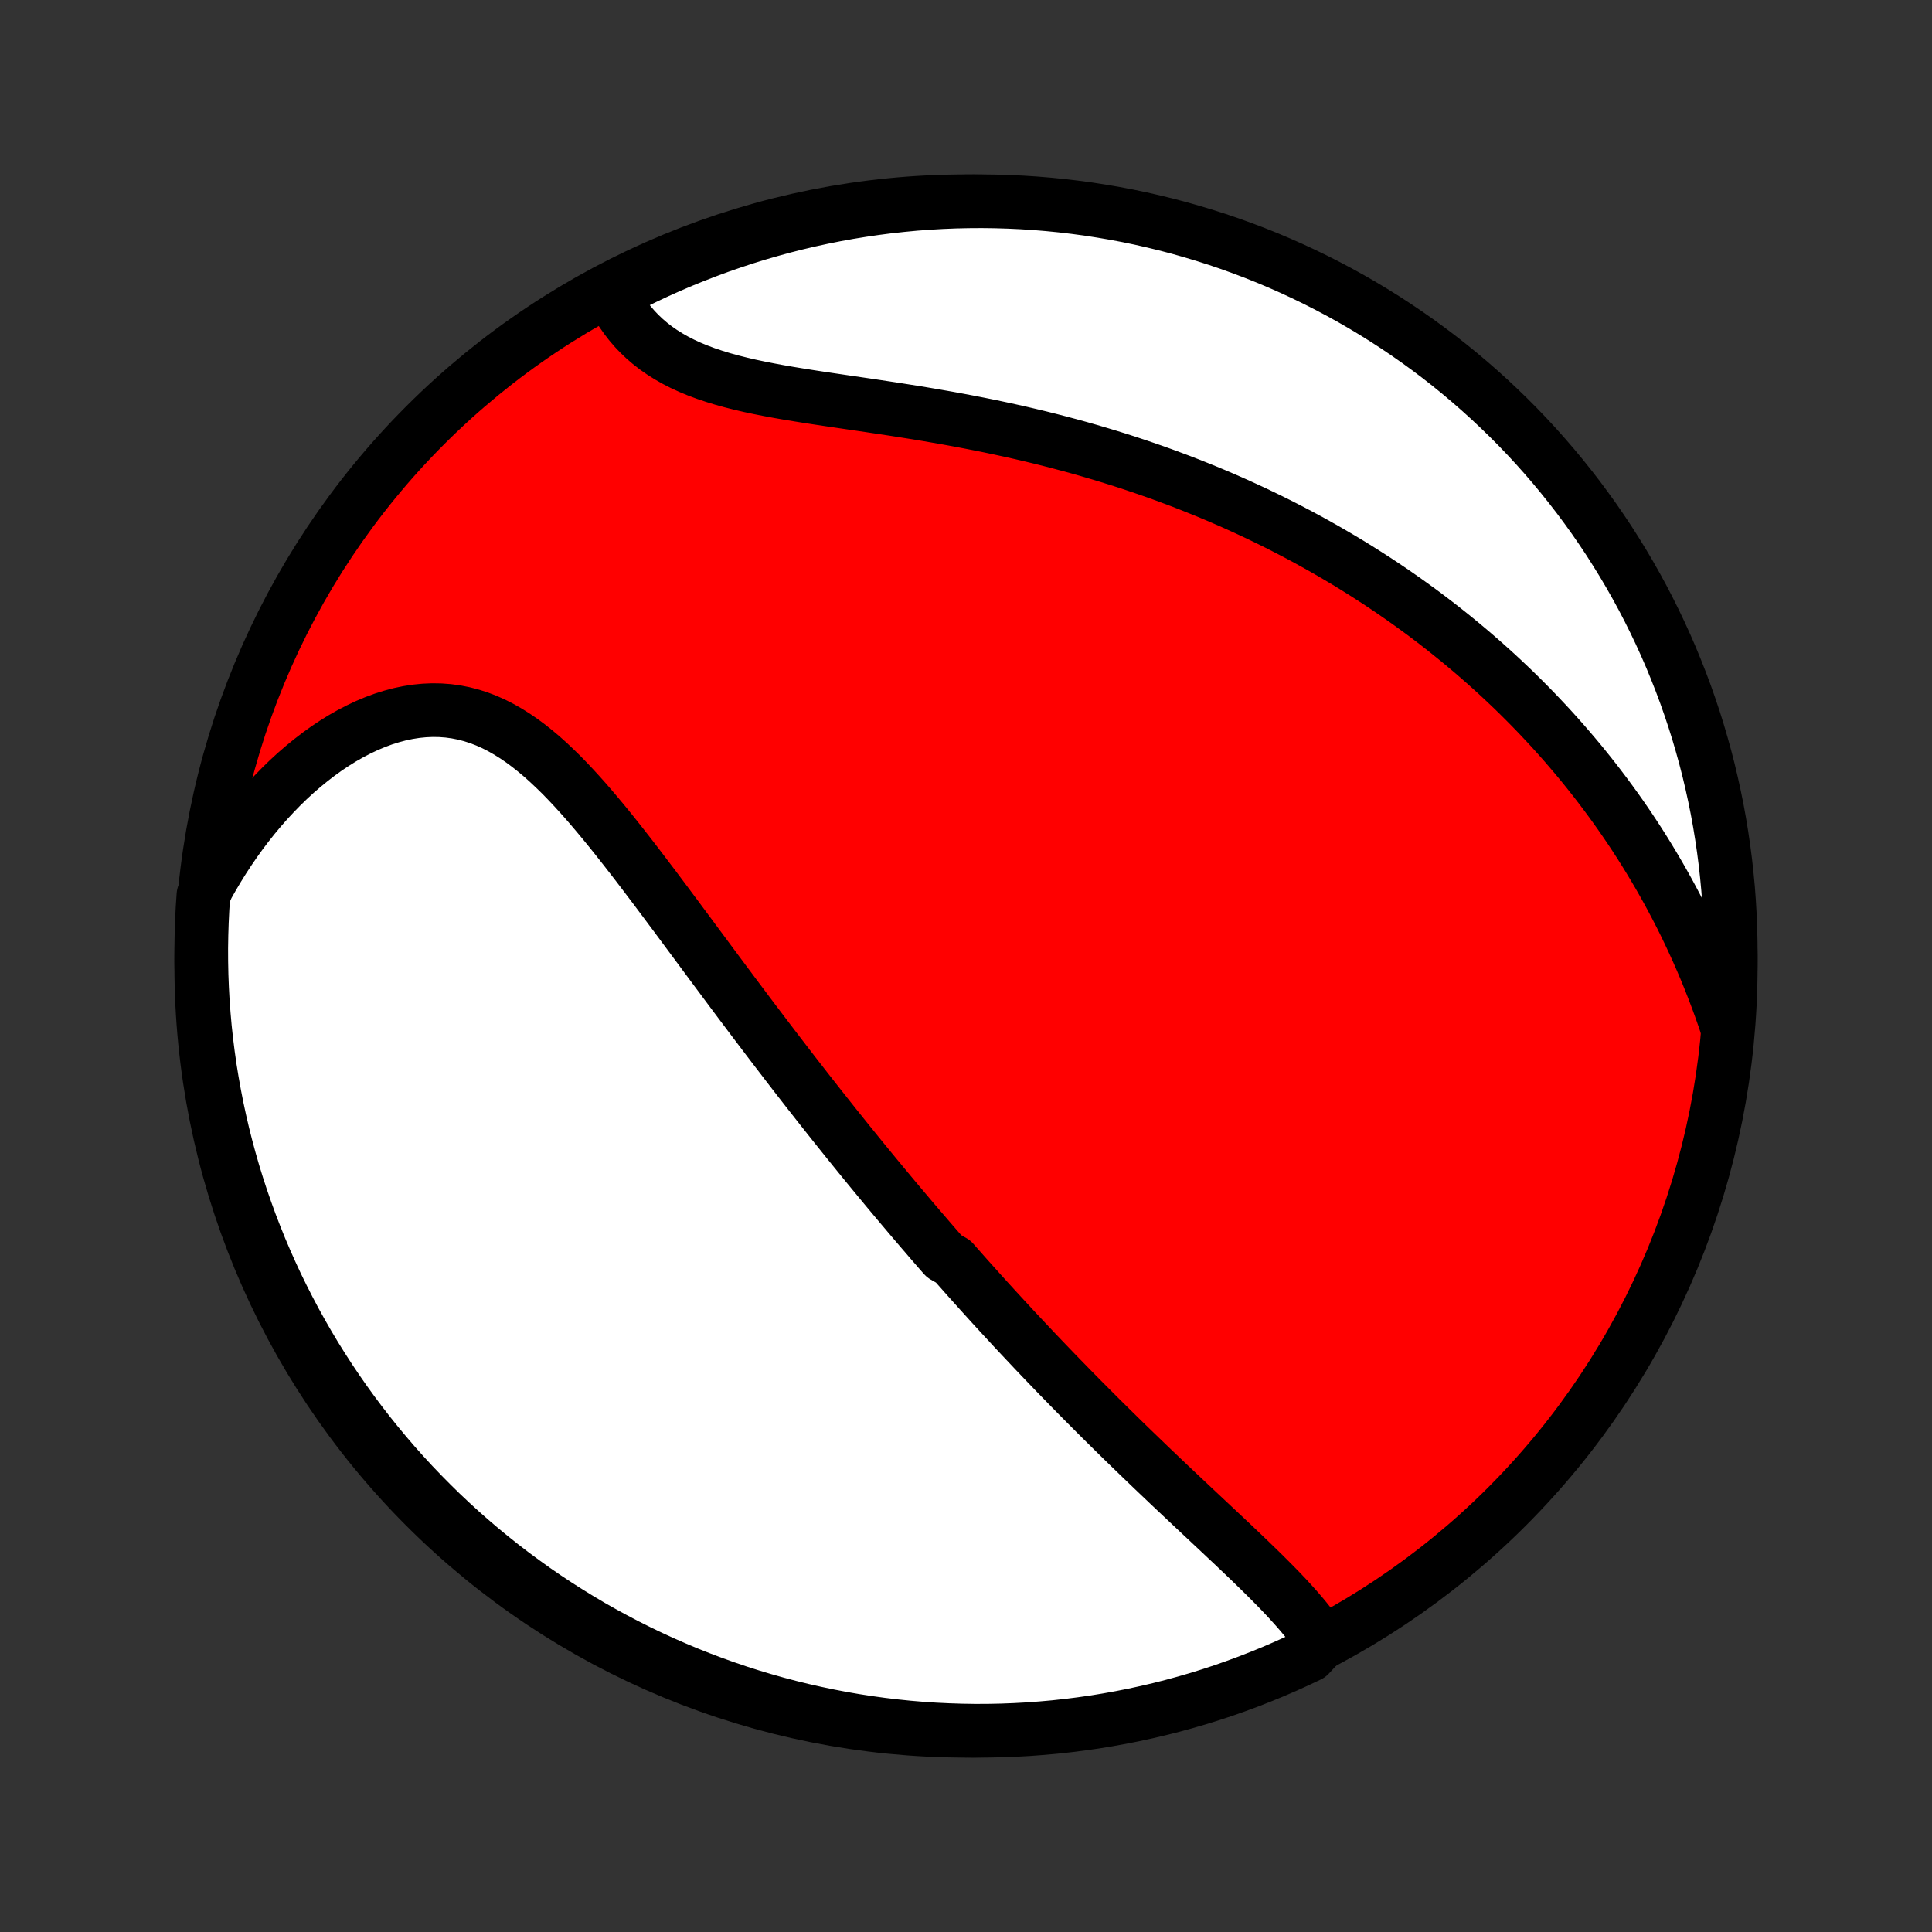 <?xml version="1.0" encoding="utf-8" standalone="no"?>
<!DOCTYPE svg PUBLIC "-//W3C//DTD SVG 1.1//EN"
  "http://www.w3.org/Graphics/SVG/1.1/DTD/svg11.dtd">
<!-- Created with matplotlib (http://matplotlib.org/) -->
<svg height="72pt" version="1.1" viewBox="0 0 72 72" width="72pt" xmlns="http://www.w3.org/2000/svg" xmlns:xlink="http://www.w3.org/1999/xlink">
 <rect x="0" y="0" width="72" height="72" fill="#333333" stroke="none"/>
 <defs>
  <style type="text/css">
*{stroke-linecap:butt;stroke-linejoin:round;}
  </style>
 </defs>
 <g id="figure_1">
  <g id="patch_1">
   <path d="
M0 72
L72 72
L72 0
L0 0
z
" style="fill:none;"/>
  </g>
  <g id="axes_1">
   <g id="PatchCollection_1">
    <defs>
     <path d="
M36 -7.5
C43.558 -7.5 50.808 -10.503 56.153 -15.848
C61.497 -21.192 64.5 -28.442 64.5 -36
C64.5 -43.558 61.497 -50.808 56.153 -56.153
C50.808 -61.497 43.558 -64.5 36 -64.5
C28.442 -64.5 21.192 -61.497 15.848 -56.153
C10.503 -50.808 7.5 -43.558 7.5 -36
C7.5 -28.442 10.503 -21.192 15.848 -15.848
C21.192 -10.503 28.442 -7.5 36 -7.5
z
" id="C0_0_a811fe30f3"/>
     <path d="
M49.265 -10.823
L49.125 -11.034
L48.976 -11.244
L48.819 -11.452
L48.654 -11.658
L48.483 -11.863
L48.306 -12.067
L48.123 -12.27
L47.937 -12.473
L47.746 -12.674
L47.551 -12.875
L47.353 -13.075
L47.153 -13.275
L46.951 -13.474
L46.746 -13.673
L46.541 -13.872
L46.333 -14.07
L46.125 -14.268
L45.917 -14.466
L45.707 -14.663
L45.498 -14.86
L45.288 -15.057
L45.078 -15.254
L44.869 -15.45
L44.66 -15.646
L44.451 -15.842
L44.243 -16.038
L44.036 -16.233
L43.829 -16.428
L43.623 -16.622
L43.418 -16.817
L43.214 -17.011
L43.011 -17.204
L42.809 -17.398
L42.608 -17.591
L42.408 -17.784
L42.209 -17.976
L42.011 -18.168
L41.814 -18.36
L41.618 -18.552
L41.424 -18.743
L41.231 -18.934
L41.038 -19.124
L40.847 -19.315
L40.657 -19.505
L40.468 -19.695
L40.28 -19.884
L40.093 -20.074
L39.907 -20.263
L39.723 -20.452
L39.539 -20.64
L39.356 -20.829
L39.174 -21.018
L38.993 -21.206
L38.813 -21.394
L38.634 -21.582
L38.455 -21.771
L38.278 -21.959
L38.101 -22.147
L37.925 -22.335
L37.749 -22.523
L37.575 -22.712
L37.401 -22.9
L37.227 -23.089
L37.054 -23.277
L36.882 -23.466
L36.711 -23.655
L36.539 -23.845
L36.369 -24.035
L36.198 -24.225
L36.028 -24.415
L35.859 -24.606
L35.69 -24.797
L35.521 -24.989
L35.184 -25.181
L35.015 -25.374
L34.847 -25.567
L34.679 -25.761
L34.512 -25.956
L34.344 -26.151
L34.176 -26.347
L34.008 -26.544
L33.841 -26.741
L33.673 -26.94
L33.505 -27.139
L33.337 -27.339
L33.169 -27.54
L33.001 -27.742
L32.832 -27.945
L32.663 -28.15
L32.494 -28.355
L32.325 -28.561
L32.155 -28.769
L31.985 -28.978
L31.815 -29.188
L31.644 -29.399
L31.473 -29.612
L31.301 -29.826
L31.128 -30.042
L30.956 -30.259
L30.782 -30.478
L30.608 -30.698
L30.434 -30.919
L30.258 -31.143
L30.082 -31.367
L29.906 -31.594
L29.728 -31.822
L29.55 -32.052
L29.371 -32.284
L29.192 -32.518
L29.011 -32.753
L28.83 -32.99
L28.648 -33.229
L28.465 -33.47
L28.281 -33.713
L28.096 -33.957
L27.91 -34.204
L27.724 -34.452
L27.536 -34.702
L27.347 -34.954
L27.158 -35.208
L26.967 -35.464
L26.775 -35.722
L26.583 -35.981
L26.389 -36.242
L26.194 -36.505
L25.998 -36.769
L25.801 -37.035
L25.603 -37.302
L25.404 -37.57
L25.204 -37.84
L25.002 -38.11
L24.8 -38.382
L24.596 -38.654
L24.391 -38.928
L24.184 -39.201
L23.977 -39.474
L23.768 -39.748
L23.558 -40.021
L23.346 -40.294
L23.133 -40.565
L22.919 -40.836
L22.703 -41.104
L22.485 -41.371
L22.265 -41.635
L22.044 -41.896
L21.821 -42.154
L21.595 -42.407
L21.367 -42.656
L21.137 -42.9
L20.905 -43.138
L20.669 -43.368
L20.431 -43.592
L20.19 -43.808
L19.945 -44.014
L19.697 -44.211
L19.445 -44.398
L19.19 -44.572
L18.93 -44.735
L18.667 -44.885
L18.399 -45.021
L18.128 -45.142
L17.852 -45.248
L17.572 -45.338
L17.287 -45.412
L16.999 -45.469
L16.707 -45.509
L16.412 -45.531
L16.114 -45.536
L15.813 -45.523
L15.51 -45.493
L15.204 -45.445
L14.898 -45.381
L14.591 -45.299
L14.283 -45.202
L13.976 -45.088
L13.669 -44.959
L13.364 -44.815
L13.06 -44.657
L12.758 -44.485
L12.46 -44.3
L12.164 -44.102
L11.872 -43.892
L11.584 -43.67
L11.3 -43.438
L11.02 -43.196
L10.746 -42.944
L10.477 -42.682
L10.214 -42.411
L9.956 -42.133
L9.704 -41.846
L9.459 -41.552
L9.22 -41.251
L8.987 -40.944
L8.761 -40.63
L8.542 -40.311
L8.329 -39.986
L8.124 -39.656
L7.925 -39.321
L7.733 -38.982
L7.581 -38.639
L7.548 -38.153
L7.524 -37.657
L7.508 -37.16
L7.5 -36.663
L7.502 -36.166
L7.512 -35.668
L7.531 -35.171
L7.558 -34.674
L7.595 -34.177
L7.639 -33.681
L7.693 -33.185
L7.755 -32.691
L7.825 -32.197
L7.905 -31.705
L7.993 -31.214
L8.089 -30.724
L8.194 -30.236
L8.307 -29.75
L8.429 -29.266
L8.559 -28.784
L8.697 -28.303
L8.844 -27.826
L8.999 -27.351
L9.163 -26.878
L9.334 -26.408
L9.514 -25.941
L9.701 -25.477
L9.897 -25.017
L10.101 -24.559
L10.312 -24.105
L10.532 -23.655
L10.759 -23.209
L10.993 -22.766
L11.236 -22.328
L11.486 -21.893
L11.743 -21.463
L12.008 -21.038
L12.28 -20.617
L12.56 -20.2
L12.846 -19.789
L13.14 -19.382
L13.44 -18.981
L13.748 -18.584
L14.062 -18.193
L14.383 -17.808
L14.71 -17.427
L15.044 -17.053
L15.384 -16.684
L15.731 -16.322
L16.084 -15.965
L16.442 -15.614
L16.807 -15.27
L17.178 -14.931
L17.554 -14.6
L17.936 -14.274
L18.324 -13.956
L18.716 -13.644
L19.114 -13.339
L19.518 -13.041
L19.926 -12.749
L20.339 -12.465
L20.757 -12.188
L21.18 -11.919
L21.607 -11.656
L22.038 -11.401
L22.474 -11.154
L22.914 -10.914
L23.358 -10.682
L23.806 -10.457
L24.257 -10.241
L24.712 -10.032
L25.171 -9.831
L25.632 -9.638
L26.097 -9.453
L26.565 -9.276
L27.036 -9.107
L27.509 -8.946
L27.985 -8.794
L28.464 -8.65
L28.945 -8.514
L29.428 -8.387
L29.913 -8.268
L30.4 -8.158
L30.888 -8.056
L31.378 -7.962
L31.87 -7.877
L32.363 -7.801
L32.856 -7.733
L33.351 -7.674
L33.847 -7.623
L34.343 -7.581
L34.84 -7.548
L35.337 -7.524
L35.834 -7.508
L36.332 -7.5
L36.829 -7.502
L37.326 -7.512
L37.823 -7.531
L38.319 -7.558
L38.815 -7.595
L39.309 -7.639
L39.803 -7.693
L40.295 -7.755
L40.786 -7.825
L41.276 -7.905
L41.764 -7.993
L42.25 -8.089
L42.734 -8.194
L43.216 -8.307
L43.697 -8.429
L44.174 -8.559
L44.65 -8.697
L45.122 -8.844
L45.592 -8.999
L46.059 -9.163
L46.523 -9.334
L46.983 -9.514
L47.441 -9.701
L47.895 -9.897
L48.345 -10.101
L48.791 -10.312
z
" id="C0_1_192625c696"/>
     <path d="
M64.365 -33.716
L64.24 -34.086
L64.111 -34.452
L63.978 -34.814
L63.842 -35.171
L63.703 -35.523
L63.561 -35.871
L63.415 -36.214
L63.267 -36.552
L63.115 -36.886
L62.961 -37.216
L62.805 -37.54
L62.646 -37.861
L62.484 -38.176
L62.32 -38.487
L62.154 -38.794
L61.985 -39.097
L61.815 -39.395
L61.642 -39.689
L61.468 -39.979
L61.292 -40.265
L61.114 -40.547
L60.934 -40.825
L60.753 -41.099
L60.57 -41.369
L60.385 -41.636
L60.199 -41.899
L60.011 -42.158
L59.822 -42.414
L59.631 -42.667
L59.439 -42.916
L59.246 -43.161
L59.051 -43.404
L58.855 -43.644
L58.657 -43.88
L58.458 -44.113
L58.258 -44.344
L58.057 -44.571
L57.854 -44.796
L57.65 -45.018
L57.444 -45.237
L57.238 -45.454
L57.03 -45.668
L56.82 -45.88
L56.61 -46.089
L56.398 -46.296
L56.184 -46.5
L55.969 -46.703
L55.753 -46.903
L55.535 -47.1
L55.316 -47.296
L55.096 -47.489
L54.874 -47.681
L54.65 -47.87
L54.425 -48.058
L54.198 -48.243
L53.97 -48.427
L53.74 -48.609
L53.508 -48.789
L53.275 -48.967
L53.04 -49.144
L52.803 -49.318
L52.564 -49.491
L52.323 -49.663
L52.08 -49.832
L51.836 -50.001
L51.589 -50.167
L51.34 -50.332
L51.089 -50.495
L50.836 -50.657
L50.581 -50.817
L50.324 -50.976
L50.064 -51.133
L49.802 -51.288
L49.537 -51.442
L49.27 -51.595
L49 -51.746
L48.728 -51.896
L48.453 -52.044
L48.176 -52.19
L47.896 -52.335
L47.613 -52.479
L47.327 -52.621
L47.038 -52.761
L46.747 -52.9
L46.452 -53.037
L46.154 -53.173
L45.854 -53.307
L45.55 -53.439
L45.243 -53.57
L44.932 -53.699
L44.619 -53.826
L44.302 -53.952
L43.982 -54.076
L43.658 -54.197
L43.331 -54.318
L43.001 -54.436
L42.667 -54.552
L42.33 -54.666
L41.989 -54.779
L41.645 -54.889
L41.297 -54.997
L40.946 -55.103
L40.592 -55.207
L40.234 -55.309
L39.873 -55.408
L39.508 -55.505
L39.141 -55.6
L38.77 -55.693
L38.395 -55.783
L38.019 -55.871
L37.639 -55.956
L37.256 -56.039
L36.871 -56.12
L36.483 -56.198
L36.093 -56.274
L35.701 -56.348
L35.307 -56.42
L34.912 -56.489
L34.515 -56.557
L34.117 -56.623
L33.718 -56.686
L33.319 -56.749
L32.92 -56.809
L32.522 -56.869
L32.123 -56.928
L31.727 -56.986
L31.332 -57.044
L30.939 -57.102
L30.549 -57.16
L30.163 -57.219
L29.78 -57.28
L29.401 -57.342
L29.028 -57.407
L28.661 -57.475
L28.3 -57.546
L27.946 -57.621
L27.599 -57.702
L27.261 -57.787
L26.932 -57.878
L26.613 -57.976
L26.303 -58.08
L26.003 -58.192
L25.715 -58.311
L25.438 -58.438
L25.172 -58.574
L24.919 -58.718
L24.677 -58.87
L24.447 -59.03
L24.23 -59.198
L24.024 -59.375
L23.831 -59.558
L23.649 -59.749
L23.479 -59.947
L23.321 -60.152
L23.174 -60.362
L23.038 -60.577
L22.913 -60.798
L23.144 -61.023
L23.59 -61.436
L24.04 -61.656
L24.493 -61.869
L24.95 -62.074
L25.41 -62.271
L25.873 -62.459
L26.34 -62.64
L26.809 -62.813
L27.281 -62.977
L27.756 -63.134
L28.234 -63.282
L28.713 -63.421
L29.195 -63.553
L29.68 -63.676
L30.165 -63.79
L30.653 -63.896
L31.143 -63.994
L31.633 -64.083
L32.126 -64.163
L32.619 -64.235
L33.113 -64.299
L33.609 -64.353
L34.105 -64.4
L34.601 -64.437
L35.098 -64.466
L35.596 -64.486
L36.093 -64.497
L36.59 -64.5
L37.087 -64.494
L37.584 -64.479
L38.081 -64.456
L38.577 -64.424
L39.072 -64.383
L39.566 -64.334
L40.058 -64.276
L40.55 -64.21
L41.04 -64.134
L41.529 -64.051
L42.016 -63.959
L42.502 -63.858
L42.985 -63.748
L43.466 -63.631
L43.945 -63.505
L44.421 -63.37
L44.895 -63.227
L45.367 -63.076
L45.835 -62.917
L46.3 -62.749
L46.762 -62.574
L47.221 -62.39
L47.677 -62.198
L48.129 -61.998
L48.577 -61.79
L49.021 -61.575
L49.462 -61.351
L49.898 -61.12
L50.33 -60.882
L50.758 -60.635
L51.181 -60.381
L51.6 -60.12
L52.014 -59.851
L52.423 -59.575
L52.827 -59.292
L53.226 -59.002
L53.62 -58.705
L54.008 -58.401
L54.391 -58.09
L54.768 -57.772
L55.139 -57.448
L55.505 -57.117
L55.864 -56.78
L56.218 -56.437
L56.566 -56.087
L56.907 -55.731
L57.242 -55.369
L57.57 -55.001
L57.892 -54.627
L58.207 -54.248
L58.515 -53.863
L58.817 -53.473
L59.111 -53.077
L59.399 -52.677
L59.679 -52.271
L59.953 -51.86
L60.218 -51.444
L60.477 -51.024
L60.728 -50.599
L60.972 -50.169
L61.208 -49.736
L61.436 -49.298
L61.656 -48.856
L61.869 -48.41
L62.074 -47.96
L62.271 -47.507
L62.459 -47.05
L62.64 -46.59
L62.813 -46.127
L62.977 -45.66
L63.134 -45.191
L63.282 -44.719
L63.421 -44.244
L63.553 -43.766
L63.676 -43.287
L63.79 -42.805
L63.896 -42.321
L63.994 -41.835
L64.083 -41.347
L64.163 -40.857
L64.235 -40.367
L64.299 -39.874
L64.353 -39.381
L64.4 -38.887
L64.437 -38.391
L64.466 -37.895
L64.486 -37.399
L64.497 -36.902
L64.5 -36.404
L64.494 -35.907
L64.479 -35.41
L64.456 -34.913
z
" id="C0_2_06d0a65670"/>
    </defs>
    <g clip-path="url(#p1bffca34e9)">
     <use style="fill:#ff0000;stroke:#000000;stroke-width:2.0;" x="0.0" xlink:href="#C0_0_a811fe30f3" y="72.0"/>
    </g>
    <g clip-path="url(#p1bffca34e9)">
     <use style="fill:#ffffff;stroke:#000000;stroke-width:2.0;" x="0.0" xlink:href="#C0_1_192625c696" y="72.0"/>
    </g>
    <g clip-path="url(#p1bffca34e9)">
     <use style="fill:#ffffff;stroke:#000000;stroke-width:2.0;" x="0.0" xlink:href="#C0_2_06d0a65670" y="72.0"/>
    </g>
   </g>
  </g>
 </g>
 <defs>
  <clipPath id="p1bffca34e9">
   <rect height="72.0" width="72.0" x="0.0" y="0.0"/>
  </clipPath>
 </defs>
</svg>
